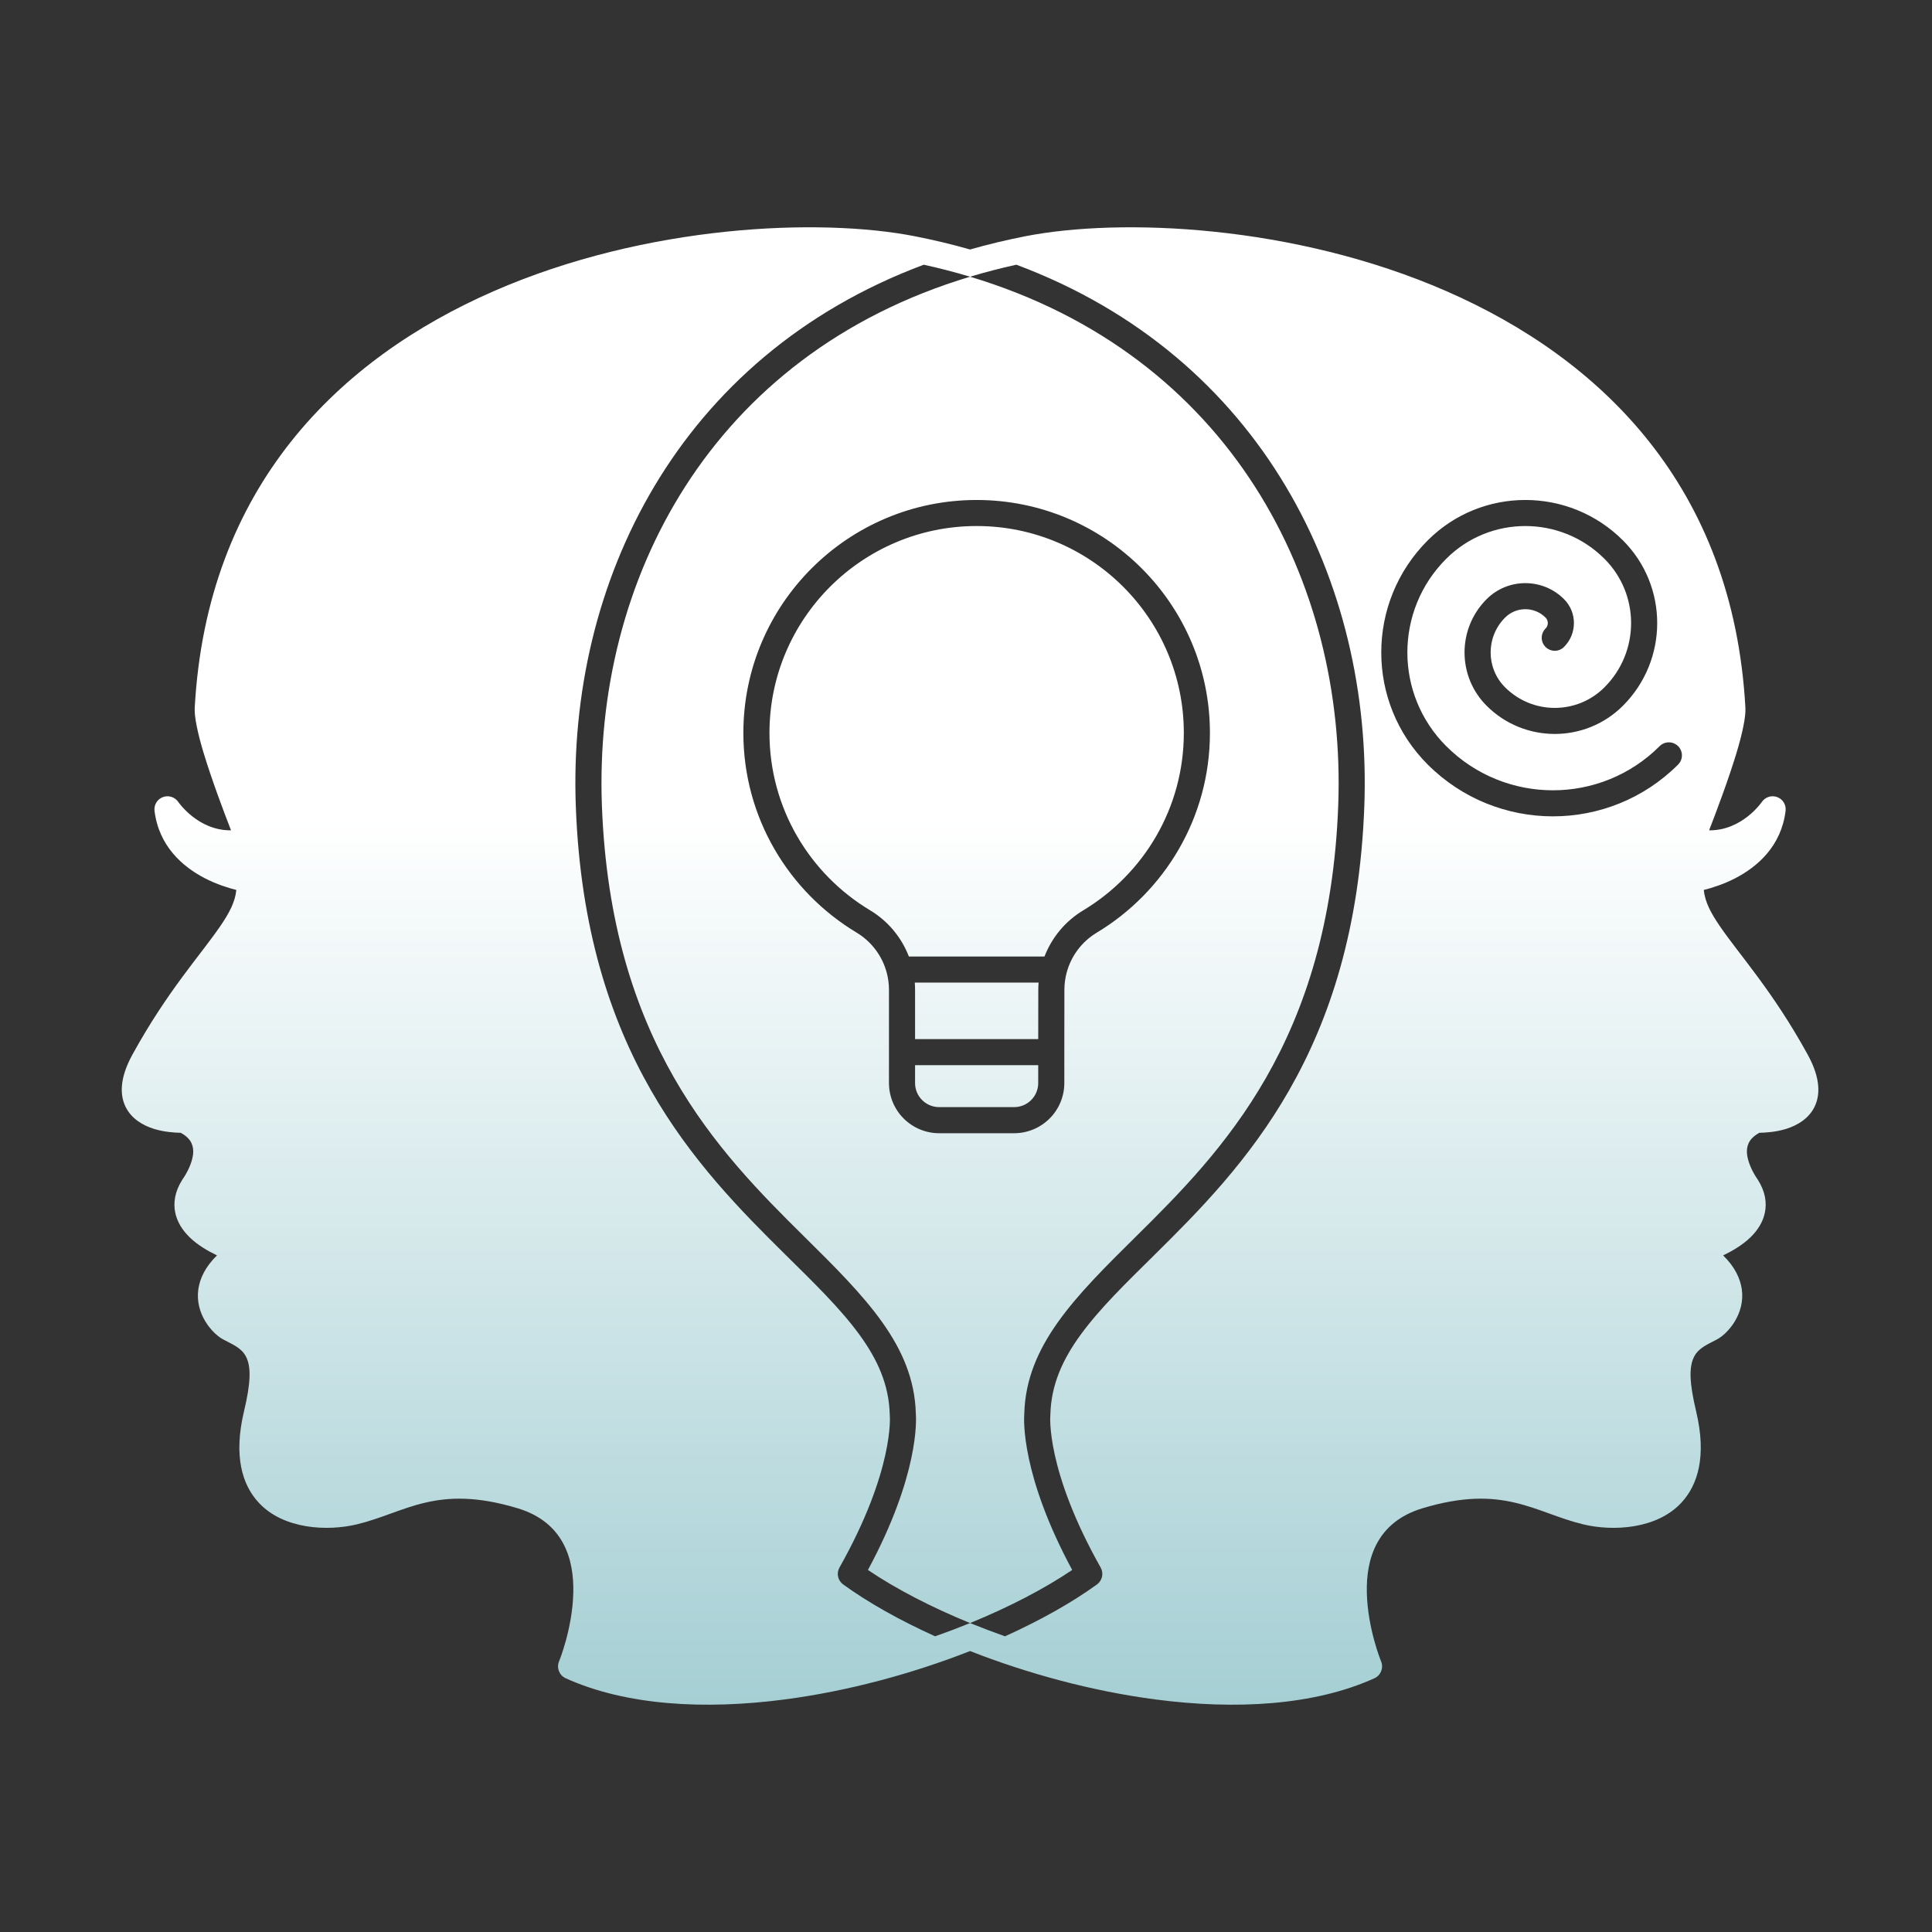 <svg xmlns="http://www.w3.org/2000/svg" width="238" height="238" viewBox="0 0 238 238" fill="none">
  <rect x="0" y="0" width="238" height="238" fill="#333333" stroke="none"/>
  <path d="M119.5 203.39C112.458 206.153 104.505 208.324 96.681 209.351C86.791 210.649 77.114 210.107 69.688 206.742C68.899 206.383 68.536 205.465 68.867 204.667C68.867 204.667 70.515 200.677 70.624 196.222C70.724 192.107 69.463 187.519 63.764 185.799C53.771 182.786 49.965 186.325 44.003 187.774C40.307 188.671 34.913 188.383 31.882 185.123C29.859 182.948 28.733 179.408 30.06 173.848C30.898 170.338 30.944 168.393 30.319 167.153C29.746 166.013 28.621 165.613 27.464 164.986C26.147 164.272 23.99 161.851 24.436 158.8C24.622 157.523 25.259 156.087 26.731 154.647C25.61 154.113 24.356 153.378 23.393 152.451C22.481 151.574 21.818 150.531 21.583 149.358C21.343 148.156 21.523 146.791 22.481 145.288C22.502 145.255 22.524 145.222 22.547 145.192C22.547 145.192 23.091 144.45 23.468 143.431C23.752 142.663 23.989 141.711 23.599 140.843C23.377 140.35 22.944 139.916 22.26 139.545C21.589 139.536 20.274 139.466 18.991 139.073C17.536 138.627 16.166 137.767 15.474 136.356C14.789 134.966 14.672 132.899 16.316 129.91C20.601 122.108 24.681 117.676 27.125 114.107C28.217 112.508 28.97 111.135 29.111 109.632C28.124 109.385 26.717 108.947 25.273 108.209C22.465 106.764 19.571 104.209 19.036 99.893C18.945 99.154 19.369 98.454 20.063 98.195C20.756 97.932 21.539 98.178 21.958 98.787C21.958 98.787 24.376 102.34 28.459 102.285C27.569 99.998 26.079 96.045 25.077 92.731C24.367 90.381 23.927 88.31 23.986 87.225C25.477 59.892 41.838 44.167 60.809 35.873C79.619 27.654 100.997 26.802 112.738 29.111C115.069 29.57 117.323 30.113 119.501 30.735C121.678 30.113 123.932 29.57 126.263 29.111C138.004 26.803 159.382 27.655 178.192 35.873C197.163 44.167 213.524 59.892 215.015 87.225C215.074 88.31 214.634 90.381 213.924 92.731C212.922 96.045 211.433 99.998 210.542 102.285C214.626 102.34 217.043 98.787 217.043 98.787C217.462 98.178 218.245 97.932 218.938 98.195C219.632 98.454 220.055 99.154 219.964 99.893C219.43 104.209 216.535 106.764 213.727 108.209C212.284 108.948 210.877 109.385 209.889 109.632C210.031 111.135 210.783 112.508 211.876 114.107C214.319 117.676 218.399 122.108 222.685 129.91C224.328 132.899 224.211 134.965 223.527 136.356C222.834 137.767 221.464 138.626 220.009 139.073C218.727 139.466 217.411 139.536 216.74 139.545C216.057 139.916 215.624 140.351 215.402 140.843C215.011 141.711 215.249 142.663 215.533 143.431C215.91 144.449 216.454 145.192 216.454 145.192C216.477 145.222 216.499 145.255 216.52 145.288C217.478 146.791 217.658 148.156 217.417 149.358C217.183 150.531 216.52 151.575 215.608 152.451C214.644 153.378 213.39 154.112 212.27 154.651C213.742 156.087 214.378 157.523 214.565 158.801C215.01 161.852 212.854 164.272 211.536 164.987C210.38 165.613 209.255 166.014 208.682 167.153C208.057 168.393 208.103 170.338 208.941 173.849C210.269 179.409 209.142 182.948 207.119 185.123C204.088 188.383 198.695 188.672 194.998 187.774C189.036 186.325 185.23 182.786 175.237 185.8C169.539 187.52 168.277 192.107 168.378 196.223C168.486 200.677 170.135 204.667 170.135 204.667C170.465 205.465 170.102 206.383 169.313 206.742C161.887 210.107 152.21 210.649 142.32 209.351C134.495 208.324 126.541 206.153 119.5 203.39ZM119.5 34.088C117.658 33.533 115.756 33.04 113.796 32.61C83.494 43.935 69.921 71.797 70.931 99.293C72.046 129.652 85.822 143.761 96.79 154.597C100.306 158.07 103.526 161.193 105.884 164.432C108.088 167.463 109.52 170.585 109.606 174.258C109.607 174.3 109.61 174.346 109.614 174.388C109.614 174.388 110.206 181.054 103.414 193.101C103.013 193.81 103.21 194.708 103.871 195.188C106.953 197.421 110.828 199.6 115.197 201.574C116.667 201.057 118.104 200.51 119.501 199.943C114.689 197.976 110.368 195.731 106.919 193.402C113.238 181.68 112.881 174.864 112.819 174.125C112.596 165.751 106.55 159.724 99.052 152.314C88.509 141.9 75.216 128.359 74.145 99.177C73.133 71.639 87.455 43.709 119.5 34.088ZM119.5 199.942C120.896 200.51 122.334 201.057 123.804 201.574C128.172 199.599 132.047 197.421 135.129 195.187C135.791 194.708 135.988 193.81 135.587 193.1C128.794 181.053 129.386 174.388 129.386 174.388C129.39 174.346 129.393 174.3 129.394 174.258C129.48 170.585 130.913 167.462 133.116 164.432C135.473 161.193 138.694 158.07 142.21 154.597C153.177 143.761 166.954 129.652 168.069 99.293C169.078 71.797 155.505 43.934 125.204 32.609C123.243 33.039 121.343 33.533 119.5 34.088C151.544 43.709 165.867 71.639 164.855 99.176C163.783 128.358 150.491 141.899 139.949 152.314C132.45 159.723 126.403 165.751 126.181 174.129C126.119 174.859 125.761 181.68 132.081 193.401C128.632 195.731 124.312 197.976 119.5 199.942ZM109.233 119.818C109.238 119.835 109.242 119.851 109.247 119.872C109.42 120.536 109.511 121.233 109.511 121.938V133.422C109.511 135.058 110.163 136.632 111.323 137.788C112.483 138.948 114.056 139.6 115.697 139.6H124.925C126.566 139.6 128.139 138.948 129.3 137.788C130.46 136.631 131.112 135.058 131.112 133.422C131.112 132.269 131.112 130.971 131.112 129.615C131.113 127.065 131.115 124.314 131.121 121.943V121.938C131.121 121.233 131.212 120.536 131.385 119.872C131.39 119.851 131.395 119.835 131.399 119.818C131.942 117.781 133.258 116.003 135.114 114.888H135.115C143.462 109.862 149.049 100.721 149.049 90.289C149.049 74.452 136.172 61.592 120.311 61.592C104.45 61.592 91.574 74.453 91.574 90.289C91.574 100.721 97.161 109.862 105.514 114.88C107.372 115.994 108.689 117.777 109.233 119.818ZM112.726 131.218H127.896C127.896 131.994 127.896 132.733 127.896 133.422C127.896 134.206 127.583 134.962 127.026 135.517C126.469 136.077 125.713 136.385 124.925 136.385H115.697C114.91 136.385 114.154 136.077 113.596 135.517C113.039 134.962 112.726 134.206 112.726 133.422L112.726 131.218ZM112.691 121.041H127.941C127.917 121.337 127.906 121.638 127.906 121.938C127.901 123.817 127.899 125.937 127.897 128.008H112.726V121.938C112.726 121.638 112.714 121.337 112.691 121.041ZM128.669 117.831H111.963C111.06 115.485 109.394 113.46 107.171 112.129C99.752 107.675 94.789 99.557 94.789 90.289C94.789 76.222 106.225 64.801 120.311 64.801C134.397 64.801 145.833 76.222 145.833 90.289C145.833 99.556 140.869 107.675 133.455 112.137C131.236 113.469 129.572 115.489 128.669 117.831ZM204.448 91.918C197.189 99.168 185.418 99.168 178.159 91.918C171.775 85.543 171.775 75.208 178.159 68.834C183.54 63.458 192.266 63.458 197.647 68.834C202.028 73.209 202.028 80.301 197.647 84.675C194.269 88.048 188.791 88.048 185.412 84.675C183.035 82.3 183.035 78.451 185.412 76.076C186.788 74.703 189.018 74.703 190.393 76.076C190.767 76.451 190.767 77.057 190.393 77.428C189.765 78.054 189.765 79.073 190.393 79.699C191.02 80.325 192.04 80.325 192.667 79.699C194.297 78.071 194.297 75.433 192.667 73.805C190.036 71.179 185.77 71.179 183.139 73.805C179.506 77.432 179.506 83.318 183.139 86.946C187.774 91.571 195.287 91.571 199.921 86.946C205.557 81.315 205.557 72.19 199.921 66.563C193.284 59.934 182.522 59.934 175.885 66.563C168.246 74.194 168.246 86.561 175.885 94.188C184.4 102.691 198.207 102.691 206.722 94.188C207.35 93.562 207.35 92.543 206.722 91.918C206.095 91.291 205.076 91.291 204.448 91.918Z" fill="url(#paint0_linear_86_799)"/>
  <defs>
    <linearGradient id="paint0_linear_86_799" x1="119.5" y1="28" x2="119.5" y2="210" gradientUnits="userSpaceOnUse">
      <stop offset="0.4" stop-color="white"/>
      <stop offset="1" stop-color="#A5CFD4"/>
    </linearGradient>
  </defs>
</svg>